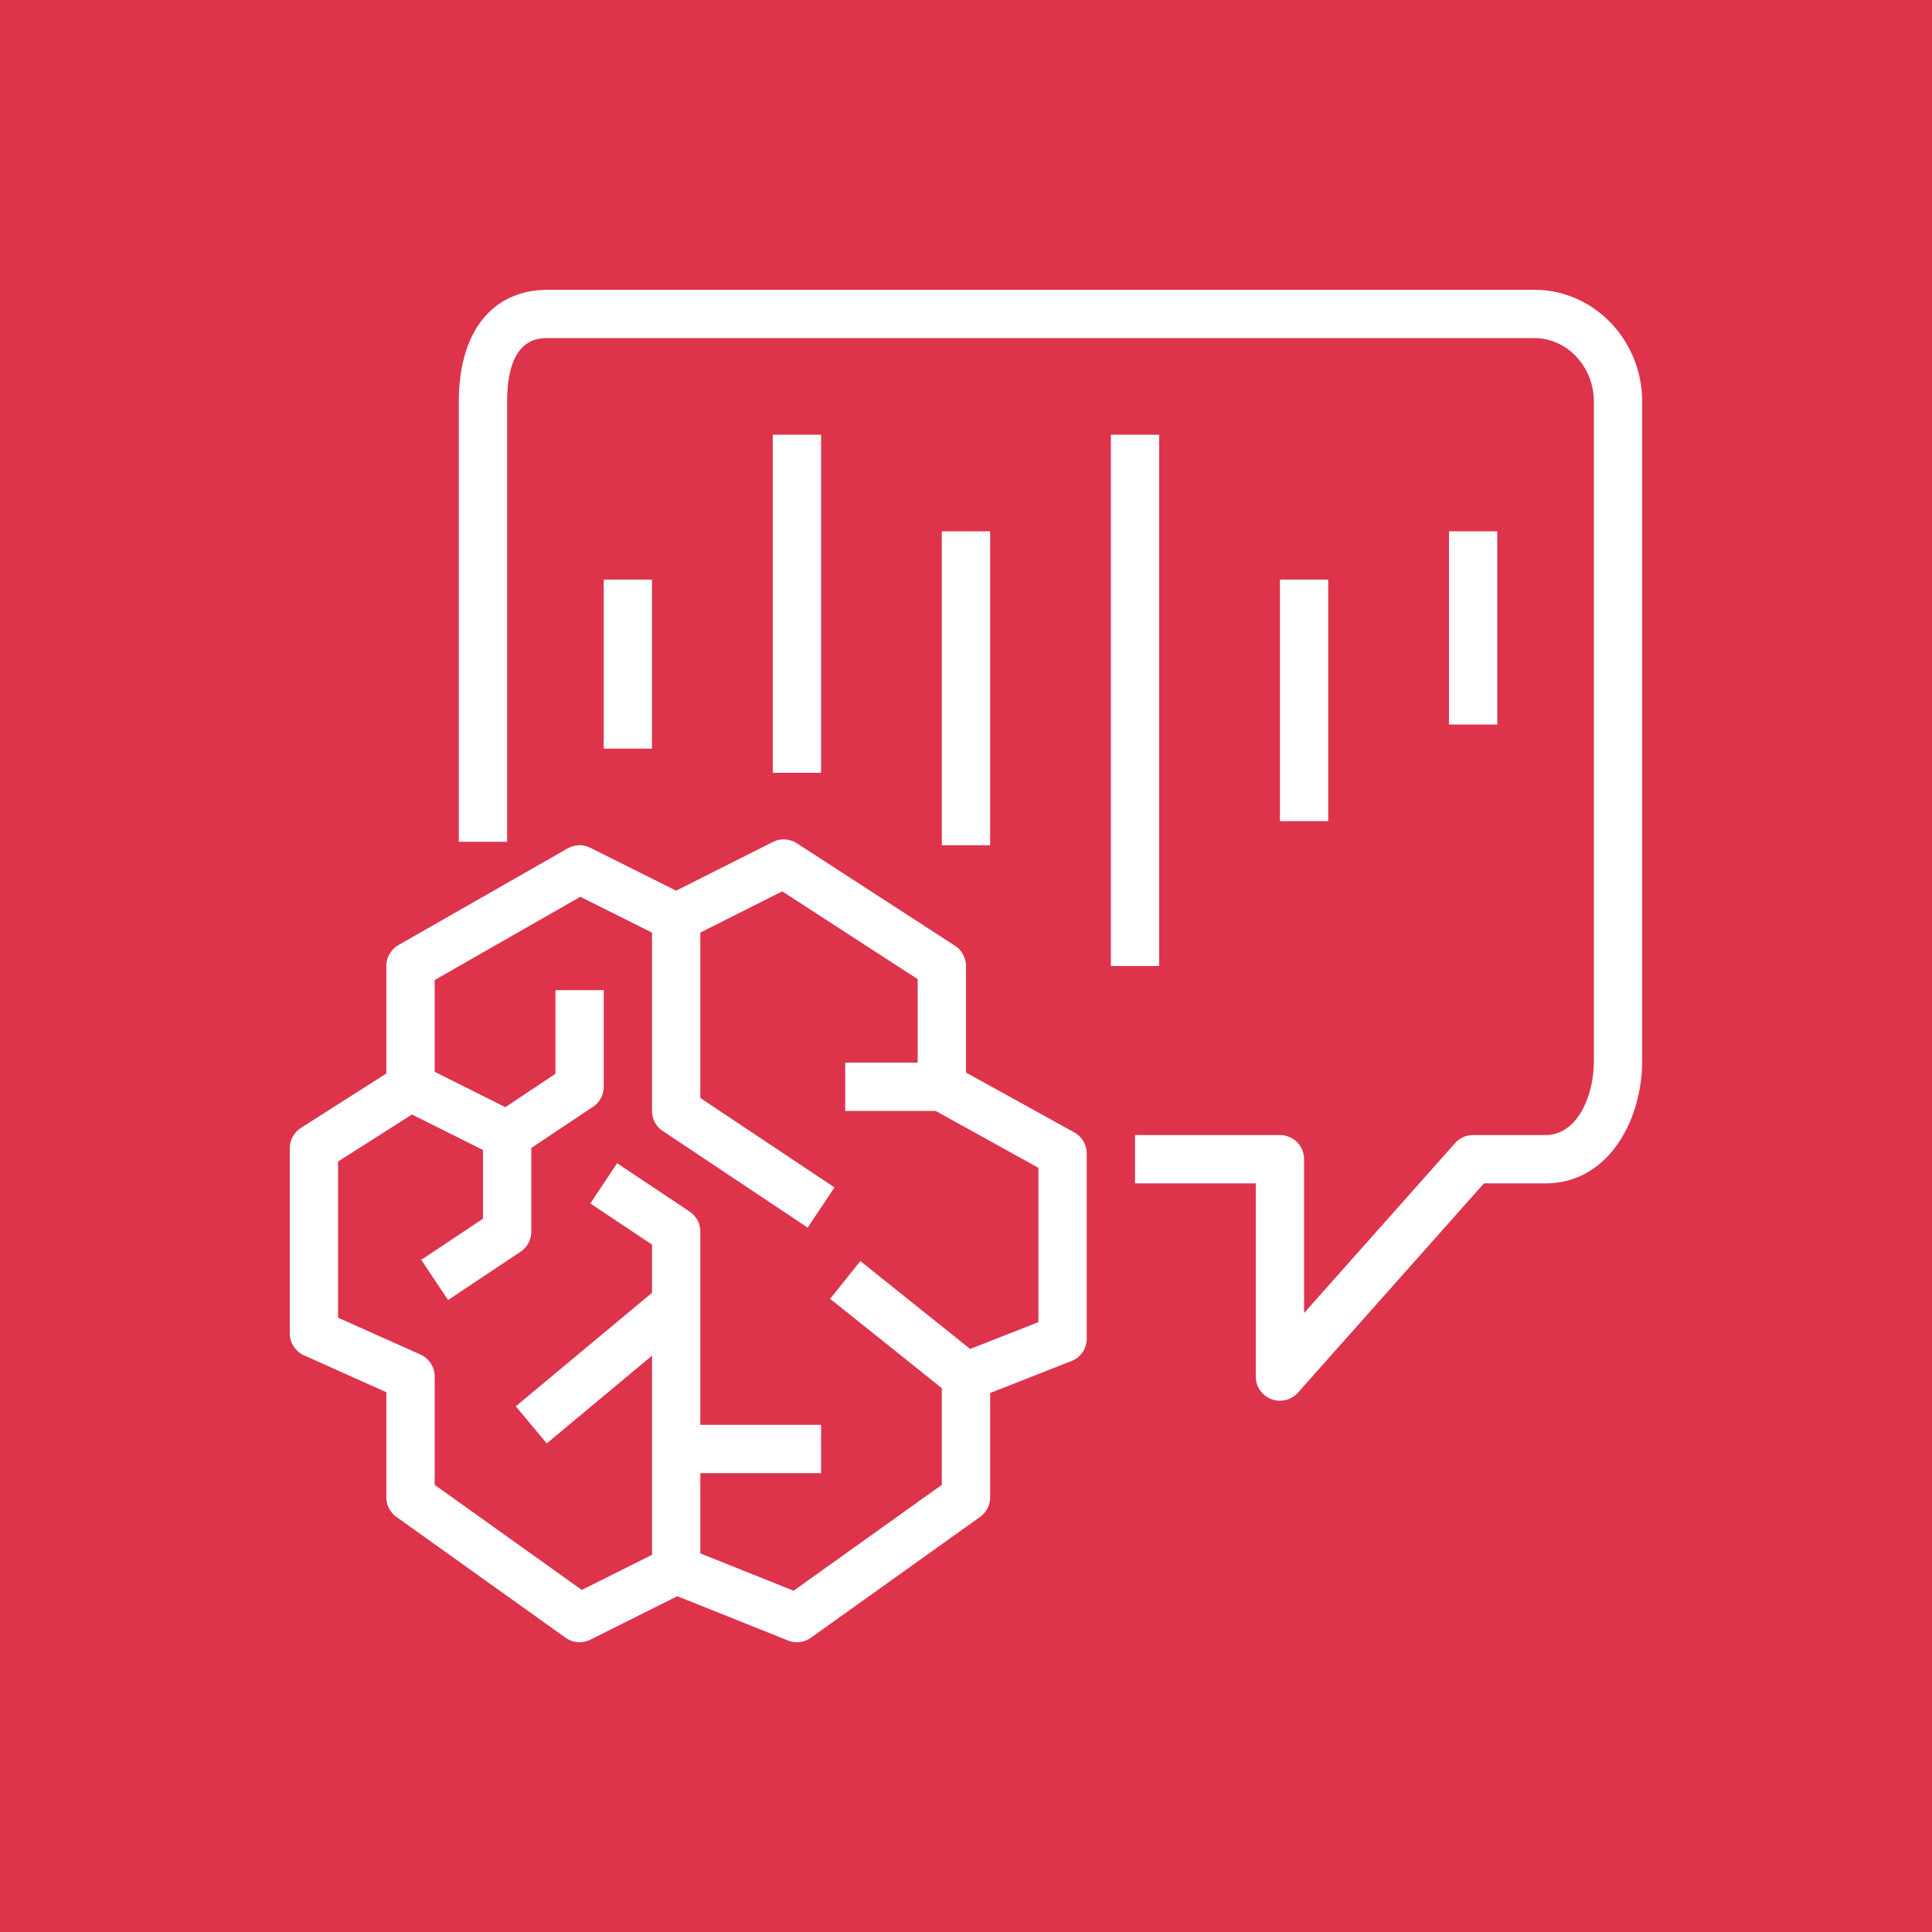 <svg xmlns="http://www.w3.org/2000/svg" viewBox="0 0 80 80"><g fill="none" fill-rule="evenodd"><path fill="#DD344C" d="M0 0h80v80H0z"/><path fill="#FFF" d="M42.999 48.356 38.741 46h-3.742v-2h3v-3.456l-5.609-3.635-3.391 1.707v6.849l5.555 3.703-1.11 1.664-6-4a.999.999 0 0 1-.445-.832v-7.382l-2.969-1.484-6.031 3.447v3.801l2.928 1.464 2.072-1.381V41h2v4a.999.999 0 0 1-.445.832l-2.555 1.703V51a.999.999 0 0 1-.445.832l-3 2-1.11-1.664 2.555-1.703v-2.847l-2.94-1.47-3.06 1.948v6.467l3.408 1.524a1 1 0 0 1 .592.913v4.485l6.092 4.351 2.908-1.454v-8.247l-4.359 3.633-1.282-1.536 5.641-4.701v-1.996l-2.555-1.703 1.11-1.664 3 2c.278.186.445.498.445.832v8h5v2h-5v3.323l3.863 1.546 6.137-4.384v-4.004l-4.625-3.7 1.25-1.562 4.548 3.639 2.827-1.111v-6.391Zm2-.59v7.663c0 .411-.252.78-.635.93l-3.365 1.323V62a1 1 0 0 1-.419.814l-7 5a.999.999 0 0 1-.952.115l-4.583-1.834-3.599 1.8a1.005 1.005 0 0 1-1.028-.081l-7-5a1 1 0 0 1-.419-.814v-4.352l-3.407-1.525A.998.998 0 0 1 12 55.21v-7.663c0-.341.175-.659.463-.843l3.536-2.253V40c0-.359.192-.69.504-.868l7-4a1 1 0 0 1 .943-.026l3.551 1.775 4.005-2.016c.319-.16.696-.139.994.053l6.547 4.243a1 1 0 0 1 .456.839v4.41l4.484 2.481a.998.998 0 0 1 .516.875ZM31.999 32h2V18h-2v14Zm7 3h2V22h-2v13Zm7 5h2V18h-2v22Zm14-10h2v-8h-2v8Zm-35 1h2v-7h-2v7Zm28 3h2V24h-2v10Zm0 24a.999.999 0 0 1-1-1v-8h-5v-2h6a1 1 0 0 1 1 1v6.37l6.253-7.035a1 1 0 0 1 .747-.335h3c1.299 0 2-1.583 2-3.073v-27.29c0-1.454-1.106-2.637-2.466-2.637H22.696c-.42 0-1.697 0-1.697 2.637v18.22h-2v-18.22c0-2.904 1.382-4.637 3.697-4.637h40.837c2.463 0 4.466 2.08 4.466 4.637v27.29c0 2.459-1.402 5.073-4 5.073h-2.551l-7.702 8.665a1 1 0 0 1-.747.335Z"/></g></svg>